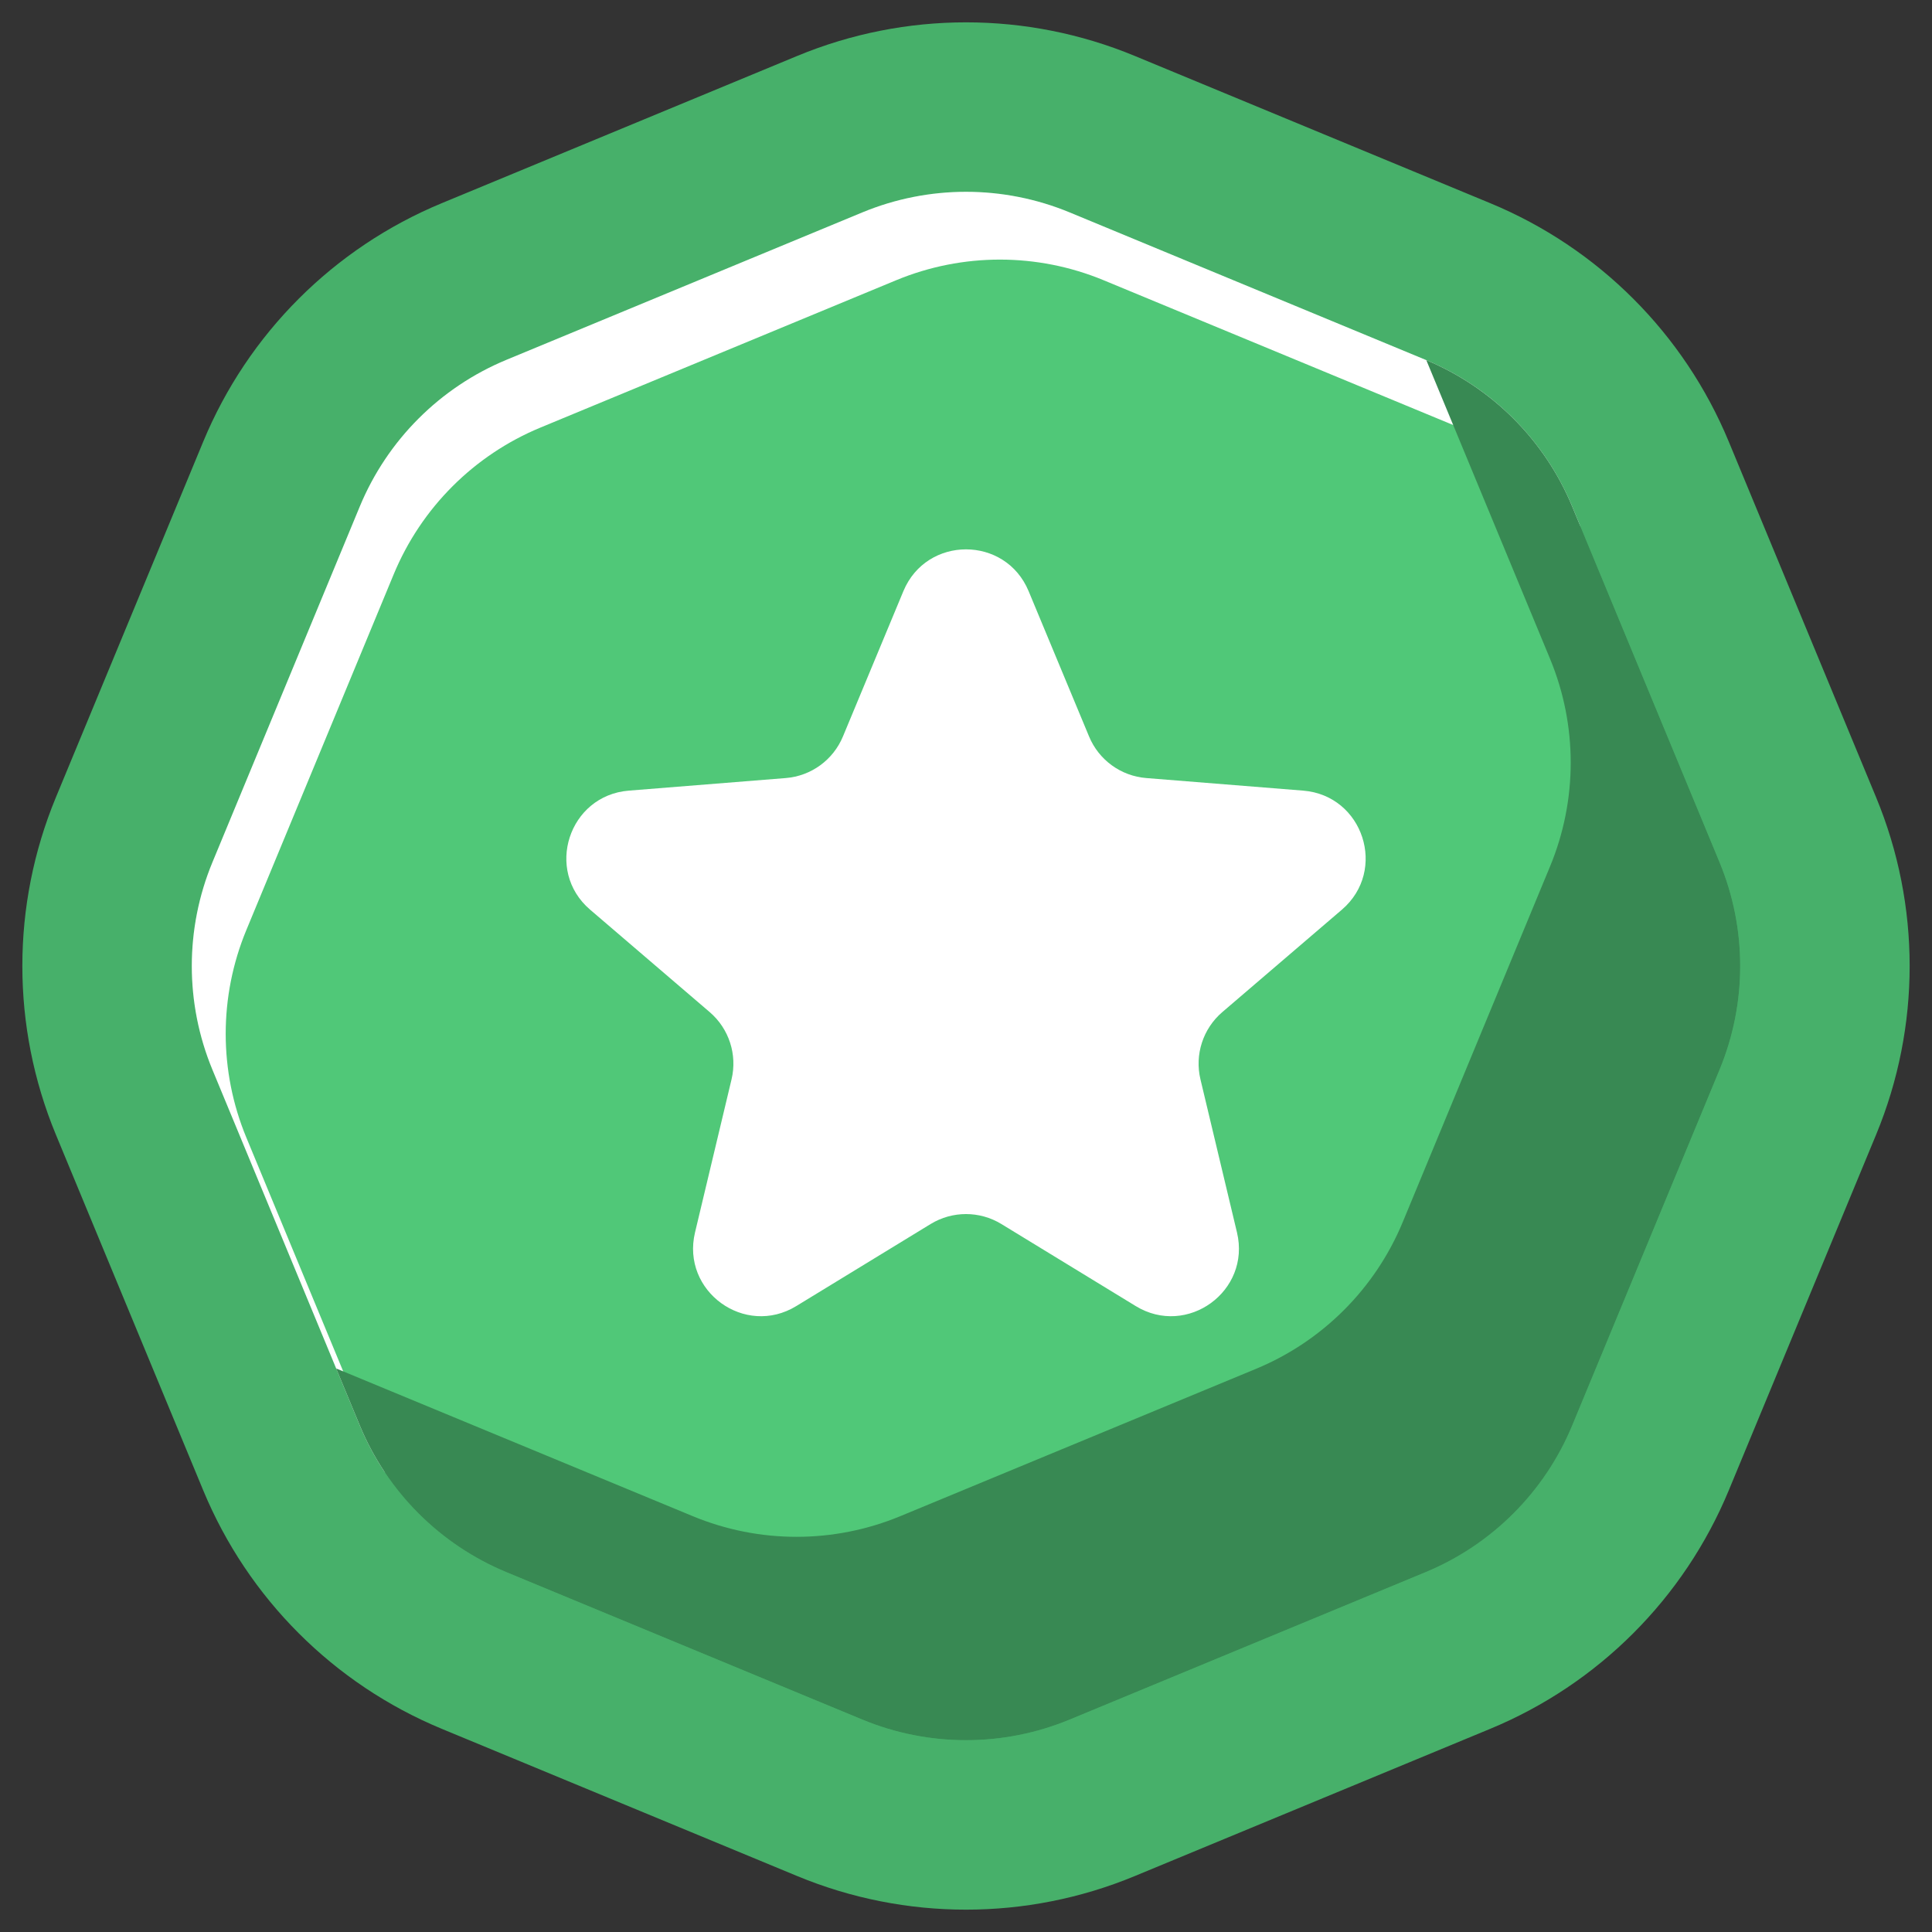 <svg width="57" height="57" viewBox="0 0 57 57" fill="none" xmlns="http://www.w3.org/2000/svg">
<rect x="0" y="0" width="57" height="57" fill="#333333" stroke="none"/>
<path d="M43.012 8.305L32.518 3.958C29.945 2.893 27.055 2.893 24.482 3.958L13.988 8.305C11.415 9.371 9.371 11.415 8.305 13.988L3.958 24.482C2.893 27.055 2.893 29.945 3.958 32.518L8.305 43.012C9.371 45.585 11.415 47.629 13.988 48.695L24.482 53.042C27.055 54.107 29.945 54.107 32.518 53.042L43.012 48.695C45.585 47.629 47.629 45.585 48.695 43.012L53.042 32.518C54.107 29.945 54.107 27.055 53.042 24.482L48.695 13.988C47.629 11.415 45.585 9.371 43.012 8.305Z" fill="#50C878" stroke="#47B06A" stroke-width="5"/>
<path fill-rule="evenodd" clip-rule="evenodd" d="M31.561 6.268C29.601 5.456 27.399 5.456 25.439 6.268L14.944 10.615C12.984 11.427 11.427 12.984 10.615 14.944L6.268 25.439C5.456 27.399 5.456 29.601 6.268 31.561L10.615 42.056C10.82 42.551 11.073 43.021 11.368 43.459L7.268 33.562C6.456 31.601 6.456 29.399 7.268 27.439L11.615 16.945C12.427 14.984 13.984 13.427 15.944 12.615L26.439 8.268C28.399 7.456 30.601 7.456 32.561 8.268L43.056 12.615C44.52 13.222 45.76 14.245 46.632 15.541L46.385 14.944C45.573 12.984 44.016 11.427 42.056 10.615L31.561 6.268Z" fill="white"/>
<path fill-rule="evenodd" clip-rule="evenodd" d="M9.918 40.374L10.615 42.056C11.427 44.016 12.984 45.573 14.944 46.385L25.439 50.732C27.399 51.544 29.601 51.544 31.561 50.732L42.056 46.385C44.016 45.573 45.573 44.016 46.385 42.056L50.732 31.561C51.544 29.601 51.544 27.399 50.732 25.439L46.385 14.944C45.577 12.993 44.029 11.441 42.081 10.626L45.732 19.439C46.544 21.399 46.544 23.601 45.732 25.561L41.385 36.056C40.573 38.016 39.016 39.573 37.056 40.385L26.561 44.732C24.601 45.544 22.399 45.544 20.439 44.732L9.944 40.385C9.936 40.382 9.927 40.378 9.918 40.374Z" fill="#388953"/>
<path d="M26.653 17.44C27.337 15.797 29.663 15.797 30.347 17.44L32.131 21.729C32.419 22.422 33.07 22.895 33.818 22.955L38.448 23.326C40.221 23.468 40.941 25.681 39.59 26.838L36.061 29.861C35.492 30.349 35.243 31.114 35.417 31.844L36.495 36.362C36.908 38.093 35.025 39.461 33.507 38.533L29.543 36.112C28.902 35.721 28.098 35.721 27.457 36.112L23.493 38.533C21.975 39.461 20.092 38.093 20.505 36.362L21.583 31.844C21.757 31.114 21.508 30.349 20.939 29.861L17.41 26.838C16.059 25.681 16.779 23.468 18.552 23.326L23.183 22.955C23.93 22.895 24.581 22.422 24.869 21.729L26.653 17.44Z" fill="white"/>
</svg>

